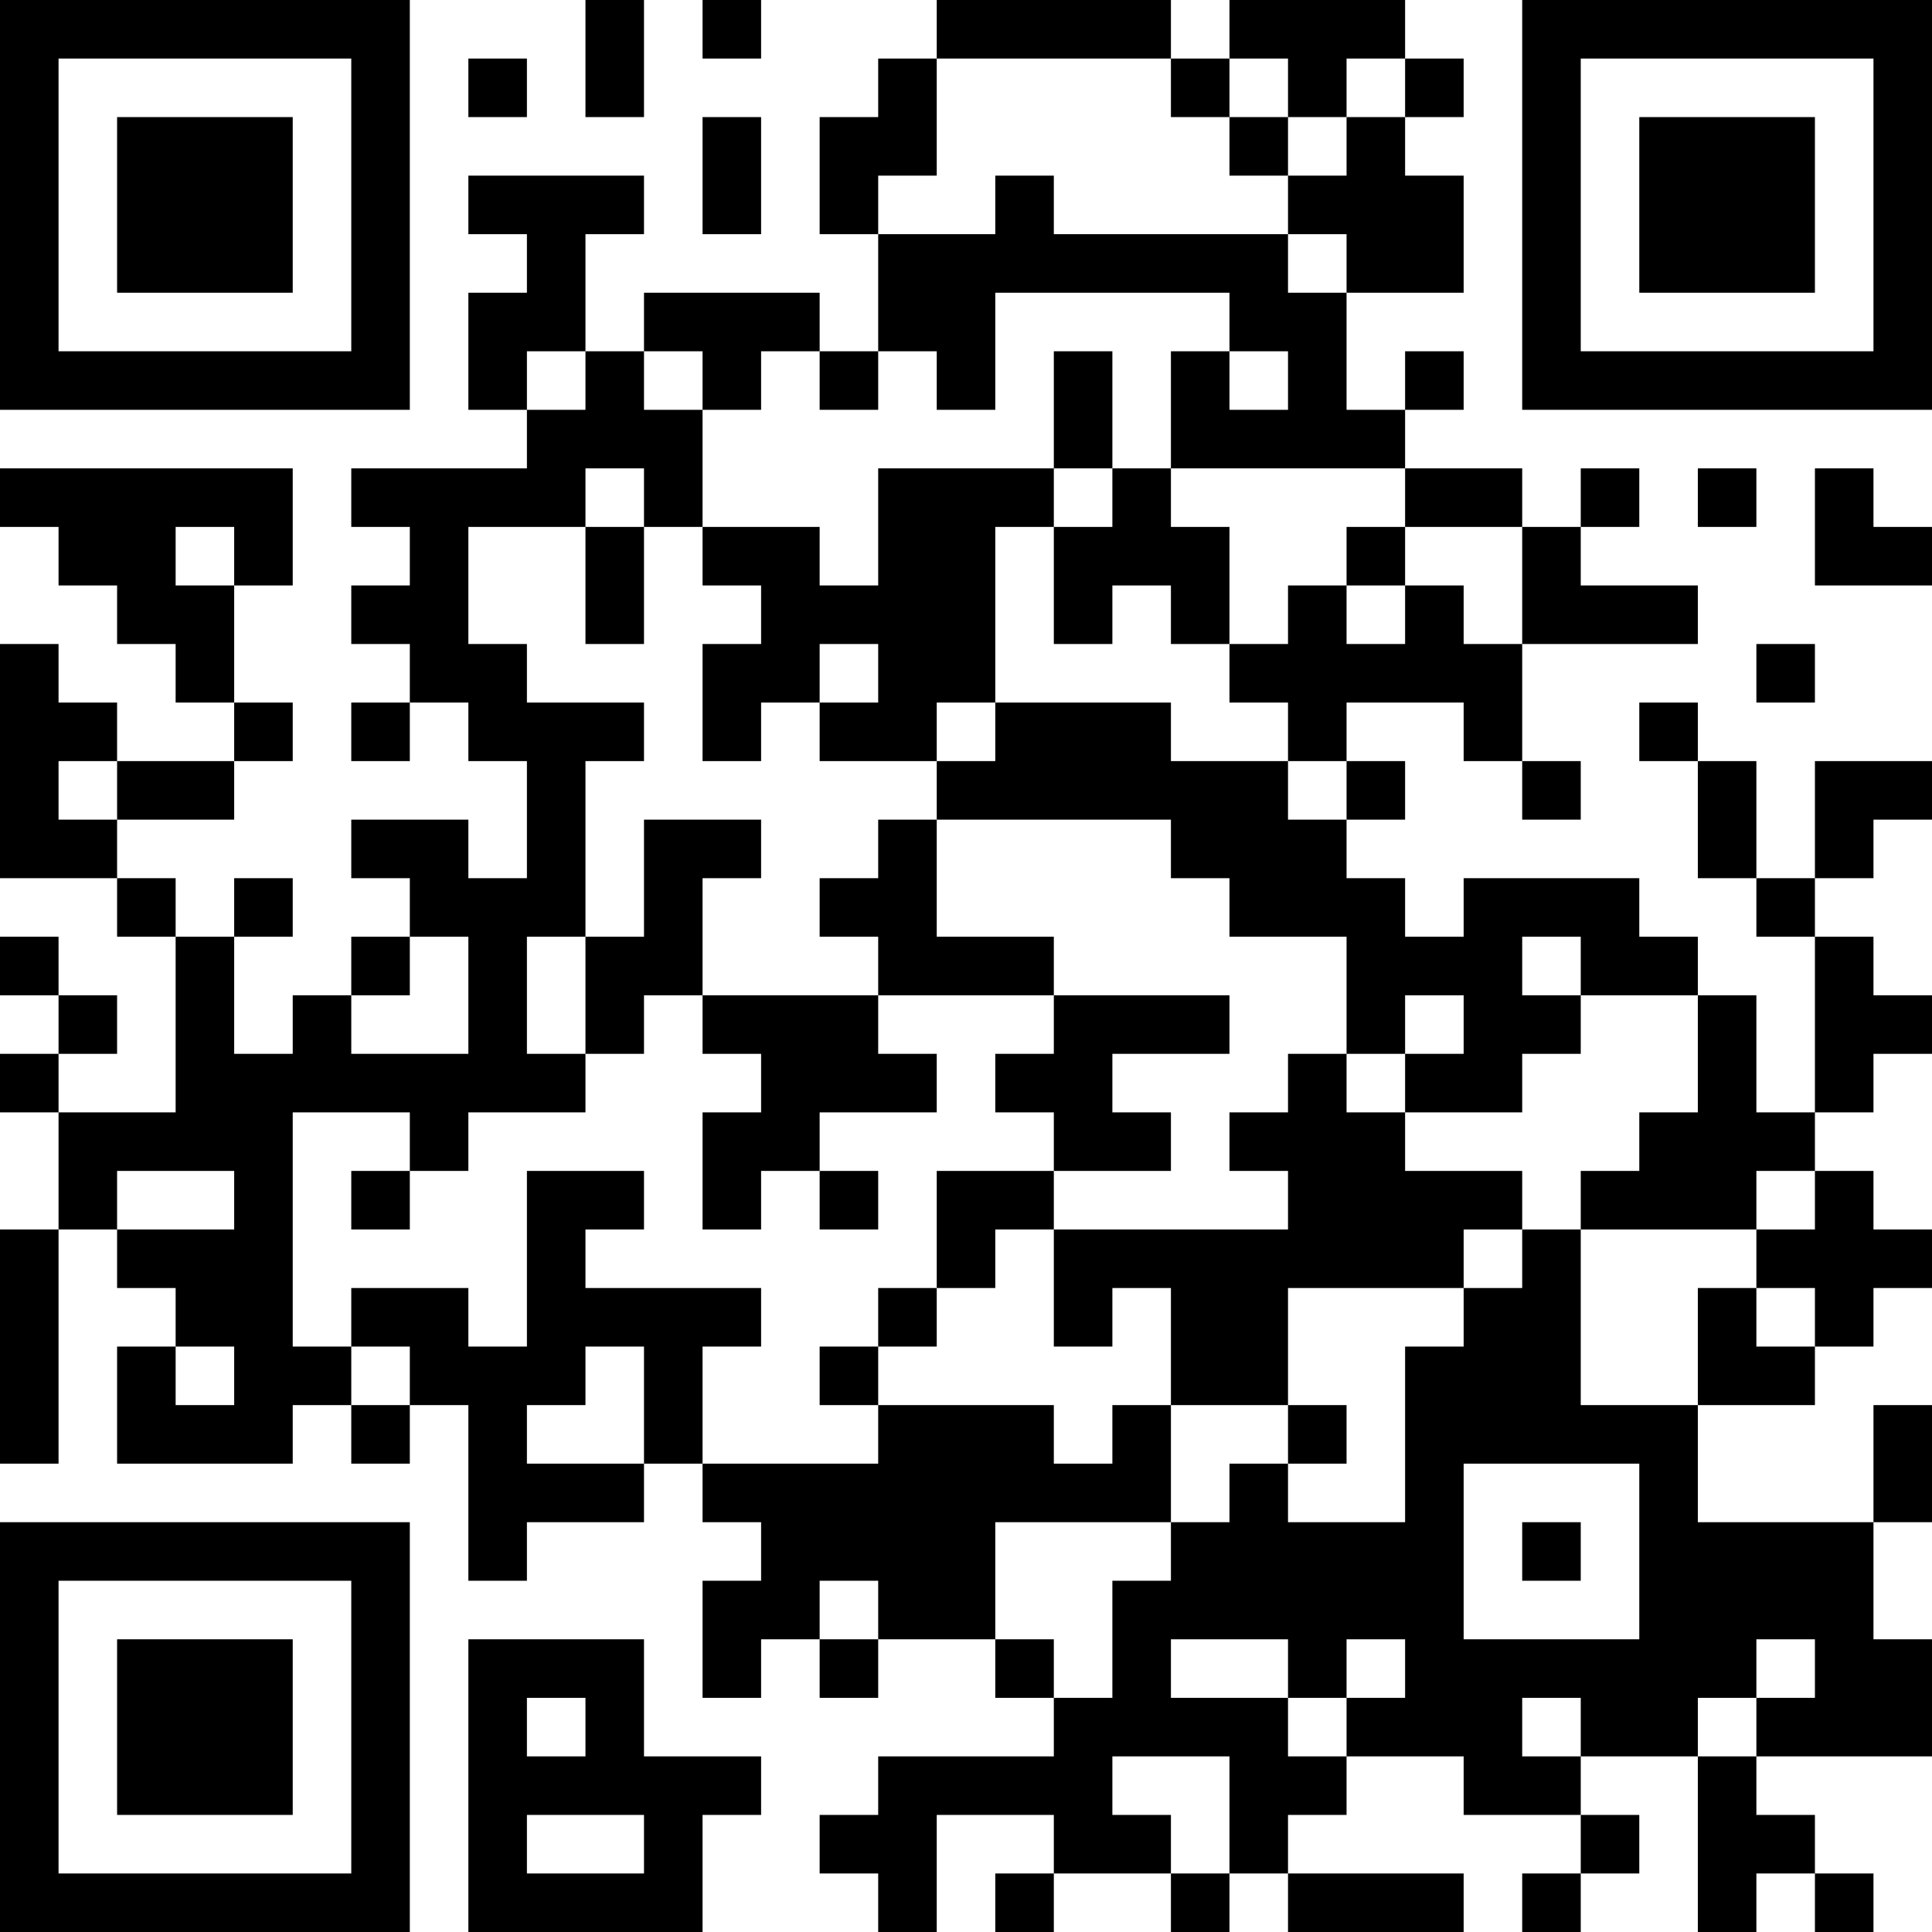 <?xml version="1.0" encoding="UTF-8"?>
<svg xmlns="http://www.w3.org/2000/svg" version="1.1" width="300" height="300" viewBox="0 0 300 300"><rect x="0" y="0" width="300" height="300" fill="#ffffff"/><g transform="scale(9.091)"><g transform="translate(0,0)"><path fill-rule="evenodd" d="M10 0L10 2L11 2L11 0ZM12 0L12 1L13 1L13 0ZM16 0L16 1L15 1L15 2L14 2L14 4L15 4L15 6L14 6L14 5L11 5L11 6L10 6L10 4L11 4L11 3L8 3L8 4L9 4L9 5L8 5L8 7L9 7L9 8L6 8L6 9L7 9L7 10L6 10L6 11L7 11L7 12L6 12L6 13L7 13L7 12L8 12L8 13L9 13L9 15L8 15L8 14L6 14L6 15L7 15L7 16L6 16L6 17L5 17L5 18L4 18L4 16L5 16L5 15L4 15L4 16L3 16L3 15L2 15L2 14L4 14L4 13L5 13L5 12L4 12L4 10L5 10L5 8L0 8L0 9L1 9L1 10L2 10L2 11L3 11L3 12L4 12L4 13L2 13L2 12L1 12L1 11L0 11L0 15L2 15L2 16L3 16L3 19L1 19L1 18L2 18L2 17L1 17L1 16L0 16L0 17L1 17L1 18L0 18L0 19L1 19L1 21L0 21L0 25L1 25L1 21L2 21L2 22L3 22L3 23L2 23L2 25L5 25L5 24L6 24L6 25L7 25L7 24L8 24L8 27L9 27L9 26L11 26L11 25L12 25L12 26L13 26L13 27L12 27L12 29L13 29L13 28L14 28L14 29L15 29L15 28L17 28L17 29L18 29L18 30L15 30L15 31L14 31L14 32L15 32L15 33L16 33L16 31L18 31L18 32L17 32L17 33L18 33L18 32L20 32L20 33L21 33L21 32L22 32L22 33L25 33L25 32L22 32L22 31L23 31L23 30L25 30L25 31L27 31L27 32L26 32L26 33L27 33L27 32L28 32L28 31L27 31L27 30L29 30L29 33L30 33L30 32L31 32L31 33L32 33L32 32L31 32L31 31L30 31L30 30L33 30L33 28L32 28L32 26L33 26L33 24L32 24L32 26L29 26L29 24L31 24L31 23L32 23L32 22L33 22L33 21L32 21L32 20L31 20L31 19L32 19L32 18L33 18L33 17L32 17L32 16L31 16L31 15L32 15L32 14L33 14L33 13L31 13L31 15L30 15L30 13L29 13L29 12L28 12L28 13L29 13L29 15L30 15L30 16L31 16L31 19L30 19L30 17L29 17L29 16L28 16L28 15L25 15L25 16L24 16L24 15L23 15L23 14L24 14L24 13L23 13L23 12L25 12L25 13L26 13L26 14L27 14L27 13L26 13L26 11L29 11L29 10L27 10L27 9L28 9L28 8L27 8L27 9L26 9L26 8L24 8L24 7L25 7L25 6L24 6L24 7L23 7L23 5L25 5L25 3L24 3L24 2L25 2L25 1L24 1L24 0L21 0L21 1L20 1L20 0ZM8 1L8 2L9 2L9 1ZM16 1L16 3L15 3L15 4L17 4L17 3L18 3L18 4L22 4L22 5L23 5L23 4L22 4L22 3L23 3L23 2L24 2L24 1L23 1L23 2L22 2L22 1L21 1L21 2L20 2L20 1ZM12 2L12 4L13 4L13 2ZM21 2L21 3L22 3L22 2ZM17 5L17 7L16 7L16 6L15 6L15 7L14 7L14 6L13 6L13 7L12 7L12 6L11 6L11 7L12 7L12 9L11 9L11 8L10 8L10 9L8 9L8 11L9 11L9 12L11 12L11 13L10 13L10 16L9 16L9 18L10 18L10 19L8 19L8 20L7 20L7 19L5 19L5 23L6 23L6 24L7 24L7 23L6 23L6 22L8 22L8 23L9 23L9 20L11 20L11 21L10 21L10 22L13 22L13 23L12 23L12 25L15 25L15 24L18 24L18 25L19 25L19 24L20 24L20 26L17 26L17 28L18 28L18 29L19 29L19 27L20 27L20 26L21 26L21 25L22 25L22 26L24 26L24 23L25 23L25 22L26 22L26 21L27 21L27 24L29 24L29 22L30 22L30 23L31 23L31 22L30 22L30 21L31 21L31 20L30 20L30 21L27 21L27 20L28 20L28 19L29 19L29 17L27 17L27 16L26 16L26 17L27 17L27 18L26 18L26 19L24 19L24 18L25 18L25 17L24 17L24 18L23 18L23 16L21 16L21 15L20 15L20 14L16 14L16 13L17 13L17 12L20 12L20 13L22 13L22 14L23 14L23 13L22 13L22 12L21 12L21 11L22 11L22 10L23 10L23 11L24 11L24 10L25 10L25 11L26 11L26 9L24 9L24 8L20 8L20 6L21 6L21 7L22 7L22 6L21 6L21 5ZM9 6L9 7L10 7L10 6ZM18 6L18 8L15 8L15 10L14 10L14 9L12 9L12 10L13 10L13 11L12 11L12 13L13 13L13 12L14 12L14 13L16 13L16 12L17 12L17 9L18 9L18 11L19 11L19 10L20 10L20 11L21 11L21 9L20 9L20 8L19 8L19 6ZM18 8L18 9L19 9L19 8ZM29 8L29 9L30 9L30 8ZM31 8L31 10L33 10L33 9L32 9L32 8ZM3 9L3 10L4 10L4 9ZM10 9L10 11L11 11L11 9ZM23 9L23 10L24 10L24 9ZM14 11L14 12L15 12L15 11ZM30 11L30 12L31 12L31 11ZM1 13L1 14L2 14L2 13ZM11 14L11 16L10 16L10 18L11 18L11 17L12 17L12 18L13 18L13 19L12 19L12 21L13 21L13 20L14 20L14 21L15 21L15 20L14 20L14 19L16 19L16 18L15 18L15 17L18 17L18 18L17 18L17 19L18 19L18 20L16 20L16 22L15 22L15 23L14 23L14 24L15 24L15 23L16 23L16 22L17 22L17 21L18 21L18 23L19 23L19 22L20 22L20 24L22 24L22 25L23 25L23 24L22 24L22 22L25 22L25 21L26 21L26 20L24 20L24 19L23 19L23 18L22 18L22 19L21 19L21 20L22 20L22 21L18 21L18 20L20 20L20 19L19 19L19 18L21 18L21 17L18 17L18 16L16 16L16 14L15 14L15 15L14 15L14 16L15 16L15 17L12 17L12 15L13 15L13 14ZM7 16L7 17L6 17L6 18L8 18L8 16ZM2 20L2 21L4 21L4 20ZM6 20L6 21L7 21L7 20ZM3 23L3 24L4 24L4 23ZM10 23L10 24L9 24L9 25L11 25L11 23ZM25 25L25 28L28 28L28 25ZM26 26L26 27L27 27L27 26ZM14 27L14 28L15 28L15 27ZM8 28L8 33L12 33L12 31L13 31L13 30L11 30L11 28ZM20 28L20 29L22 29L22 30L23 30L23 29L24 29L24 28L23 28L23 29L22 29L22 28ZM30 28L30 29L29 29L29 30L30 30L30 29L31 29L31 28ZM9 29L9 30L10 30L10 29ZM26 29L26 30L27 30L27 29ZM19 30L19 31L20 31L20 32L21 32L21 30ZM9 31L9 32L11 32L11 31ZM0 0L0 7L7 7L7 0ZM1 1L1 6L6 6L6 1ZM2 2L2 5L5 5L5 2ZM26 0L26 7L33 7L33 0ZM27 1L27 6L32 6L32 1ZM28 2L28 5L31 5L31 2ZM0 26L0 33L7 33L7 26ZM1 27L1 32L6 32L6 27ZM2 28L2 31L5 31L5 28Z" fill="#000000"/></g></g></svg>

